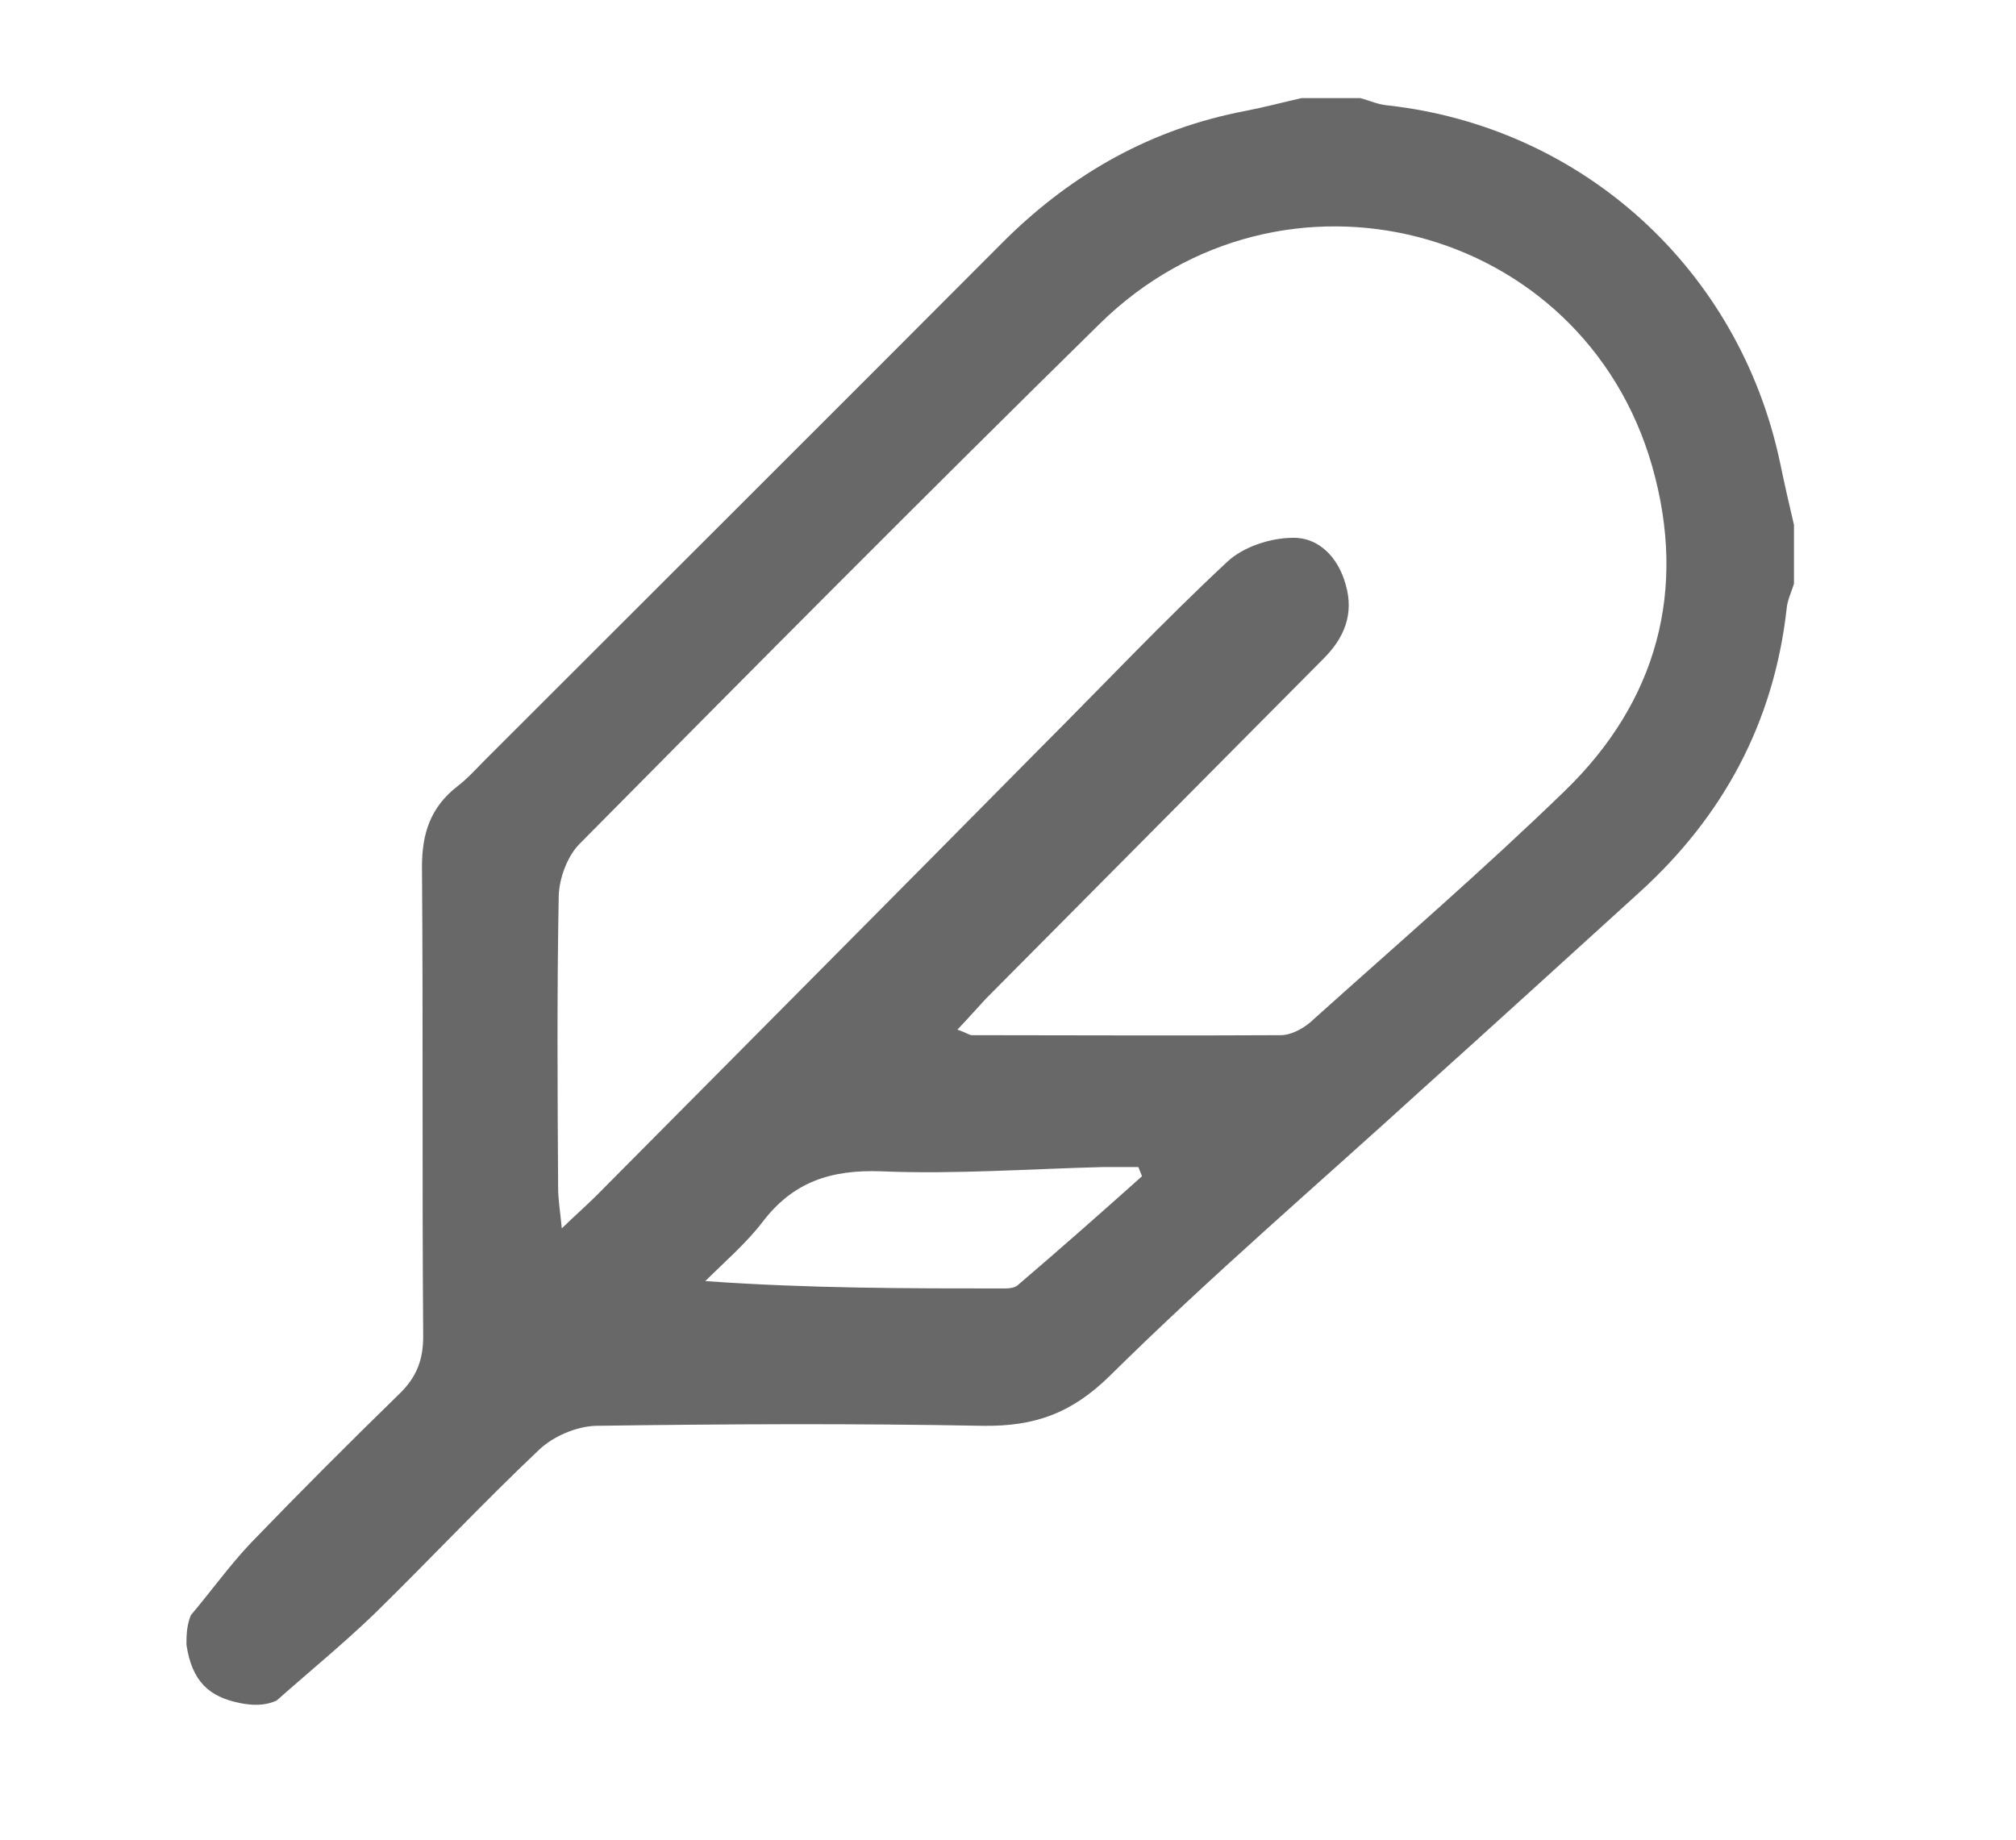 <?xml version="1.0" encoding="utf-8"?>
<!-- Generator: Adobe Illustrator 23.0.2, SVG Export Plug-In . SVG Version: 6.00 Build 0)  -->
<svg version="1.1" id="图层_1" xmlns="http://www.w3.org/2000/svg" xmlns:xlink="http://www.w3.org/1999/xlink" x="0px" y="0px"
	 viewBox="0 0 328.7 300" style="enable-background:new 0 0 328.7 300;" xml:space="preserve">
<style type="text/css">
	.st0{fill:#686868;}
</style>
<path class="st0" d="M212.2,16c3.2,0,6.4,0,9.6,0c1.5,0.4,3,1.1,4.6,1.2c31.7,3.6,57.1,26.7,63.8,58.1c0.7,3.4,1.5,6.9,2.3,10.3
	c0,3.2,0,6.4,0,9.6c-0.4,1.3-1.1,2.7-1.2,4.1c-2.1,18.6-10.4,33.9-24.1,46.3c-11.8,10.7-23.5,21.4-35.3,32
	c-17,15.5-34.5,30.5-50.9,46.7c-6.3,6.2-12.3,8.3-20.7,8.2c-21.1-0.4-42.1-0.3-63.2,0c-3.1,0.1-6.9,1.7-9.2,3.9
	c-9.2,8.7-17.9,18-26.9,26.8c-5.1,4.9-10.6,9.4-15.9,14.1c-2,0.9-4,0.8-6,0.4c-5-1-7.8-3.5-8.7-9.5c0-1.4,0-3,0.7-4.8
	c3.3-3.9,6.3-8.1,9.8-11.8c7.9-8.2,16-16.3,24.2-24.3c2.8-2.7,3.9-5.5,3.9-9.4c-0.2-25.5,0-51-0.2-76.6c0-5.4,1.4-9.7,5.8-13.1
	c1.7-1.3,3.1-2.9,4.6-4.4c28.3-28.3,56.6-56.5,84.8-84.8C175,28.2,187.8,21,203,18.1C206.1,17.5,209.1,16.7,212.2,16z M156.1,167.9
	c1.5,0.5,1.9,0.9,2.4,0.9c16.8,0,33.5,0.1,50.3,0c1.9,0,4.1-1.3,5.5-2.7c13.7-12.3,27.6-24.3,40.8-37.1c15.1-14.6,20-32.8,14.3-52.9
	c-11.3-39.7-60.5-52.4-90.1-23.3c-28.5,28-56.7,56.4-84.8,84.8c-2,2-3.3,5.6-3.4,8.4c-0.3,15.9-0.2,31.8-0.1,47.7
	c0,1.8,0.3,3.6,0.6,6.6c2.6-2.5,4.2-3.9,5.7-5.4c24.1-24.3,48.3-48.6,72.4-73c10.1-10.1,19.9-20.5,30.3-30.2c2.6-2.5,7.1-4,10.8-4
	c4.2-0.1,7.4,3.2,8.6,7.6c1.4,4.8-0.2,8.7-3.6,12.1c-18.4,18.5-36.7,37-55.1,55.5C159.4,164.3,158,165.9,156.1,167.9z M186.2,191.8
	c-0.2-0.5-0.4-1-0.6-1.5c-1.9,0-3.7,0-5.6,0c-12.1,0.3-24.2,1.2-36.3,0.7c-8.2-0.3-14.4,1.7-19.4,8.3c-2.7,3.5-6.1,6.4-9.3,9.6
	c16.9,1.2,32.9,1.2,48.9,1.2c0.7,0,1.5-0.1,2-0.5C172.8,203.7,179.5,197.8,186.2,191.8z"/>
</svg>
